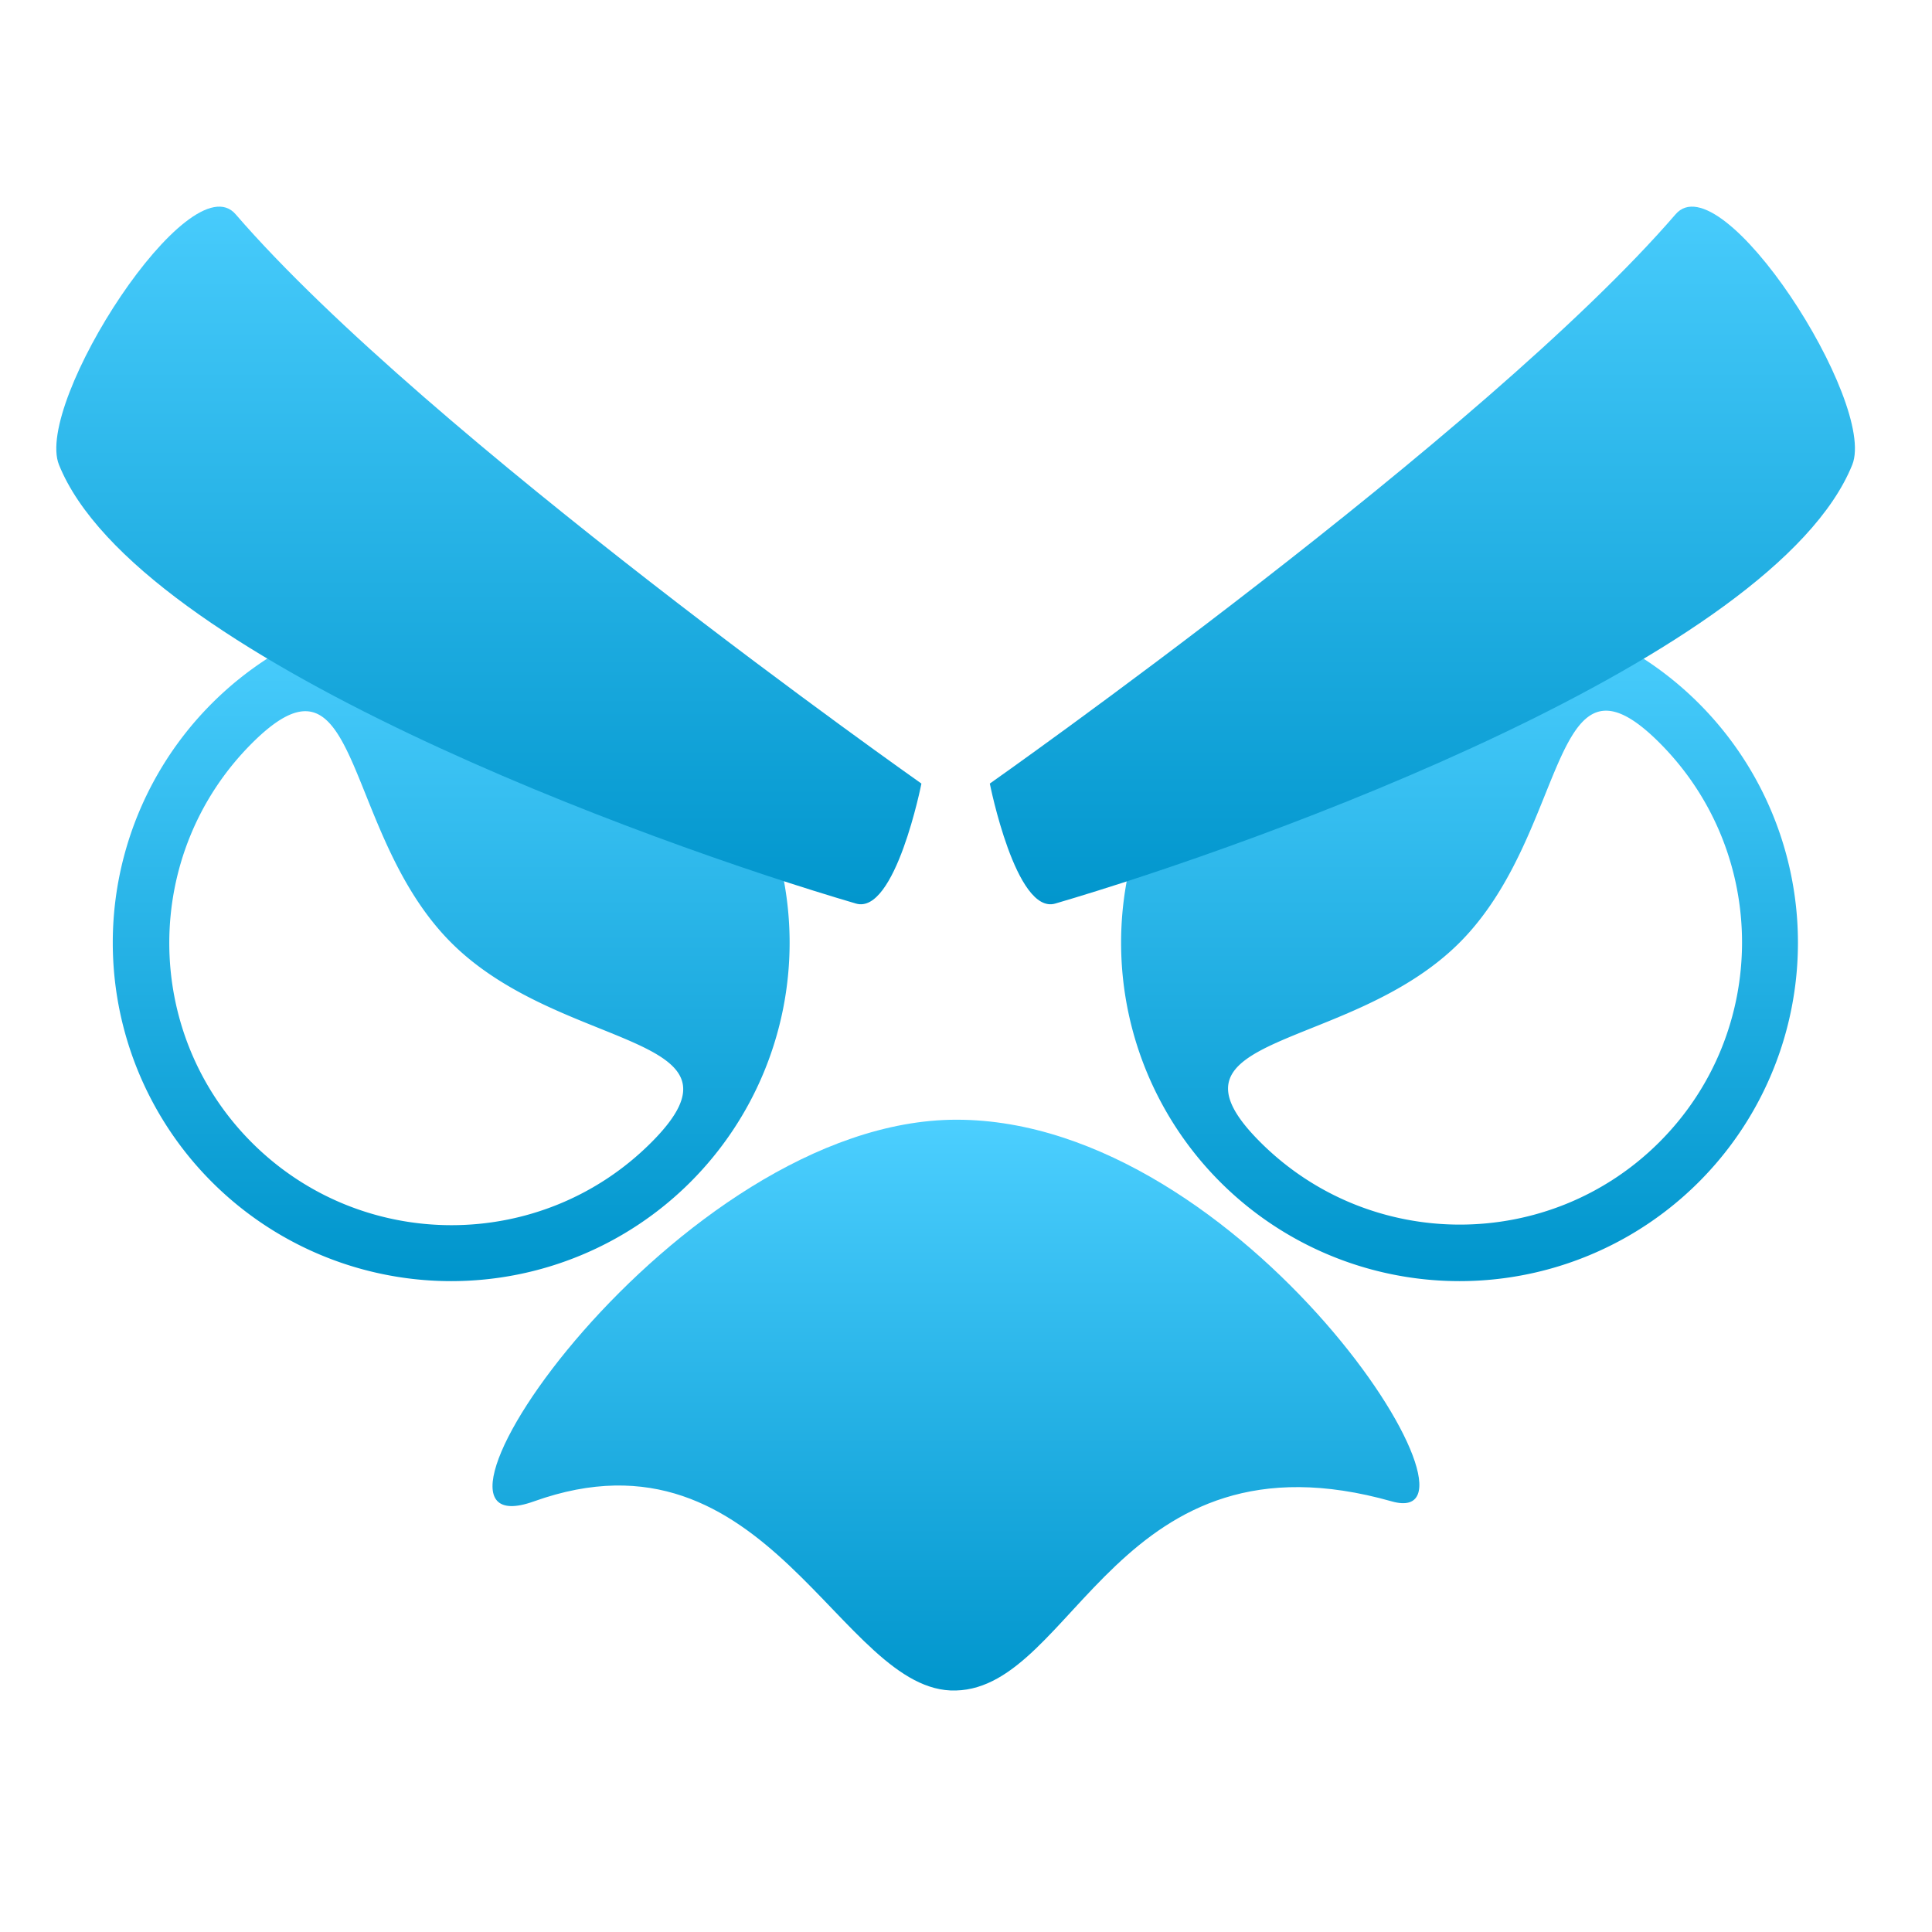 <svg xmlns="http://www.w3.org/2000/svg" width="16" height="16" version="1.1">
<defs>
  <style id="current-color-scheme" type="text/css">
   .ColorScheme-Text { color:#d3dae3; } .ColorScheme-Highlight { color:#5294e2; }
  </style>
  <linearGradient id="arrongin" x1="0%" x2="0%" y1="0%" y2="100%">
   <stop offset="0%" style="stop-color:#dd9b44; stop-opacity:1"/>
   <stop offset="100%" style="stop-color:#ad6c16; stop-opacity:1"/>
  </linearGradient>
  <linearGradient id="aurora" x1="0%" x2="0%" y1="0%" y2="100%">
   <stop offset="0%" style="stop-color:#09D4DF; stop-opacity:1"/>
   <stop offset="100%" style="stop-color:#9269F4; stop-opacity:1"/>
  </linearGradient>
  <linearGradient id="fitdance" x1="0%" x2="0%" y1="0%" y2="100%">
   <stop offset="0%" style="stop-color:#1AD6AB; stop-opacity:1"/>
   <stop offset="100%" style="stop-color:#329DB6; stop-opacity:1"/>
  </linearGradient>
  <linearGradient id="oomox" x1="0%" x2="0%" y1="0%" y2="100%">
   <stop offset="0%" style="stop-color:#4ccfff; stop-opacity:1"/>
   <stop offset="100%" style="stop-color:#0095cc; stop-opacity:1"/>
  </linearGradient>
  <linearGradient id="rainblue" x1="0%" x2="0%" y1="0%" y2="100%">
   <stop offset="0%" style="stop-color:#00F260; stop-opacity:1"/>
   <stop offset="100%" style="stop-color:#0575E6; stop-opacity:1"/>
  </linearGradient>
  <linearGradient id="sunrise" x1="0%" x2="0%" y1="0%" y2="100%">
   <stop offset="0%" style="stop-color: #FF8501; stop-opacity:1"/>
   <stop offset="100%" style="stop-color: #FFCB01; stop-opacity:1"/>
  </linearGradient>
  <linearGradient id="telinkrin" x1="0%" x2="0%" y1="0%" y2="100%">
   <stop offset="0%" style="stop-color: #b2ced6; stop-opacity:1"/>
   <stop offset="100%" style="stop-color: #6da5b7; stop-opacity:1"/>
  </linearGradient>
  <linearGradient id="60spsycho" x1="0%" x2="0%" y1="0%" y2="100%">
   <stop offset="0%" style="stop-color: #df5940; stop-opacity:1"/>
   <stop offset="25%" style="stop-color: #d8d15f; stop-opacity:1"/>
   <stop offset="50%" style="stop-color: #e9882a; stop-opacity:1"/>
   <stop offset="100%" style="stop-color: #279362; stop-opacity:1"/>
  </linearGradient>
  <linearGradient id="90ssummer" x1="0%" x2="0%" y1="0%" y2="100%">
   <stop offset="0%" style="stop-color: #f618c7; stop-opacity:1"/>
   <stop offset="20%" style="stop-color: #94ffab; stop-opacity:1"/>
   <stop offset="50%" style="stop-color: #fbfd54; stop-opacity:1"/>
   <stop offset="100%" style="stop-color: #0f83ae; stop-opacity:1"/>
  </linearGradient>
 </defs>
 <g transform="translate(12.138,1.809)">
  <g style="fill:url(#oomox)" class="ColorScheme-Text" transform="matrix(0.048,0,0,0.048,-16.512,-6.019)">
   <g style="fill:url(#oomox)" class="ColorScheme-Text">
    <path d="m 172.652,102.812 a 29.974,29.974 0 0 0 -29.973,29.975 29.974,29.974 0 0 0 29.973,29.975 29.974,29.974 0 0 0 29.975,-29.975 29.974,29.974 0 0 0 -29.975,-29.975 z m 12.725,9.439 c 1.27,-0.124 2.851,0.695 4.984,2.828 9.752,9.752 9.752,25.611 0,35.363 -9.752,9.752 -25.611,9.752 -35.363,0 -9.752,-9.752 7.902,-7.904 17.654,-17.656 7.619,-7.619 8.19,-20.092 12.725,-20.535 z" transform="matrix(1.948,0,0,1.948,6.612,-8.316)" style="fill:url(#oomox)" class="ColorScheme-Text"/>
   </g>
   <g style="fill:url(#oomox)" class="ColorScheme-Text">
    <path d="M 83.348,102.812 A 29.974,29.974 0 0 0 53.373,132.787 29.974,29.974 0 0 0 83.348,162.762 29.974,29.974 0 0 0 113.32,132.787 29.974,29.974 0 0 0 83.348,102.812 Z m -12.68,9.484 c 4.521,0.429 5.061,12.872 12.68,20.49 9.752,9.752 27.459,7.955 17.707,17.707 -9.752,9.752 -25.611,9.752 -35.363,0 -9.752,-9.752 -9.752,-25.611 0,-35.363 2.133,-2.133 3.711,-2.954 4.977,-2.834 z" transform="matrix(1.948,0,0,1.948,6.612,-8.316)" style="fill:url(#oomox)" class="ColorScheme-Text"/>
   </g>
  </g>
  <path d="m -7.717,10.625 c -1.257,0.45 1.184,-3.161 3.5,-3.161 2.388,0 4.553,3.427 3.606,3.161 -2.272,-0.643 -2.625,1.542 -3.611,1.566 -0.957,0.029 -1.552,-2.262 -3.495,-1.566 z" style="fill:url(#oomox)" class="ColorScheme-Text"/>
  <g style="fill:url(#oomox)" class="ColorScheme-Text" transform="matrix(0.048,0,0,0.048,-16.512,-6.019)">
   <path d="M 238.8,243.6 C 203,233.1 114.7,201.1 101.3,167.9 c -4.3,-10.7 22.6,-52.5 30.5,-43.2 32.9,38.1 118.3,98.2 118.3,98.2 0,0 -4.5,22.7 -11.3,20.7 z" style="fill:url(#oomox)" class="ColorScheme-Text"/>
   <path d="m 273.2,243.6 c 35.8,-10.5 124.1,-42.5 137.5,-75.7 4.3,-10.7 -22.6,-52.5 -30.5,-43.2 -32.9,38.1 -118.3,98.2 -118.3,98.2 0,0 4.5,22.7 11.3,20.7 z" style="fill:url(#oomox)" class="ColorScheme-Text"/>
  </g>
 </g>
</svg>
